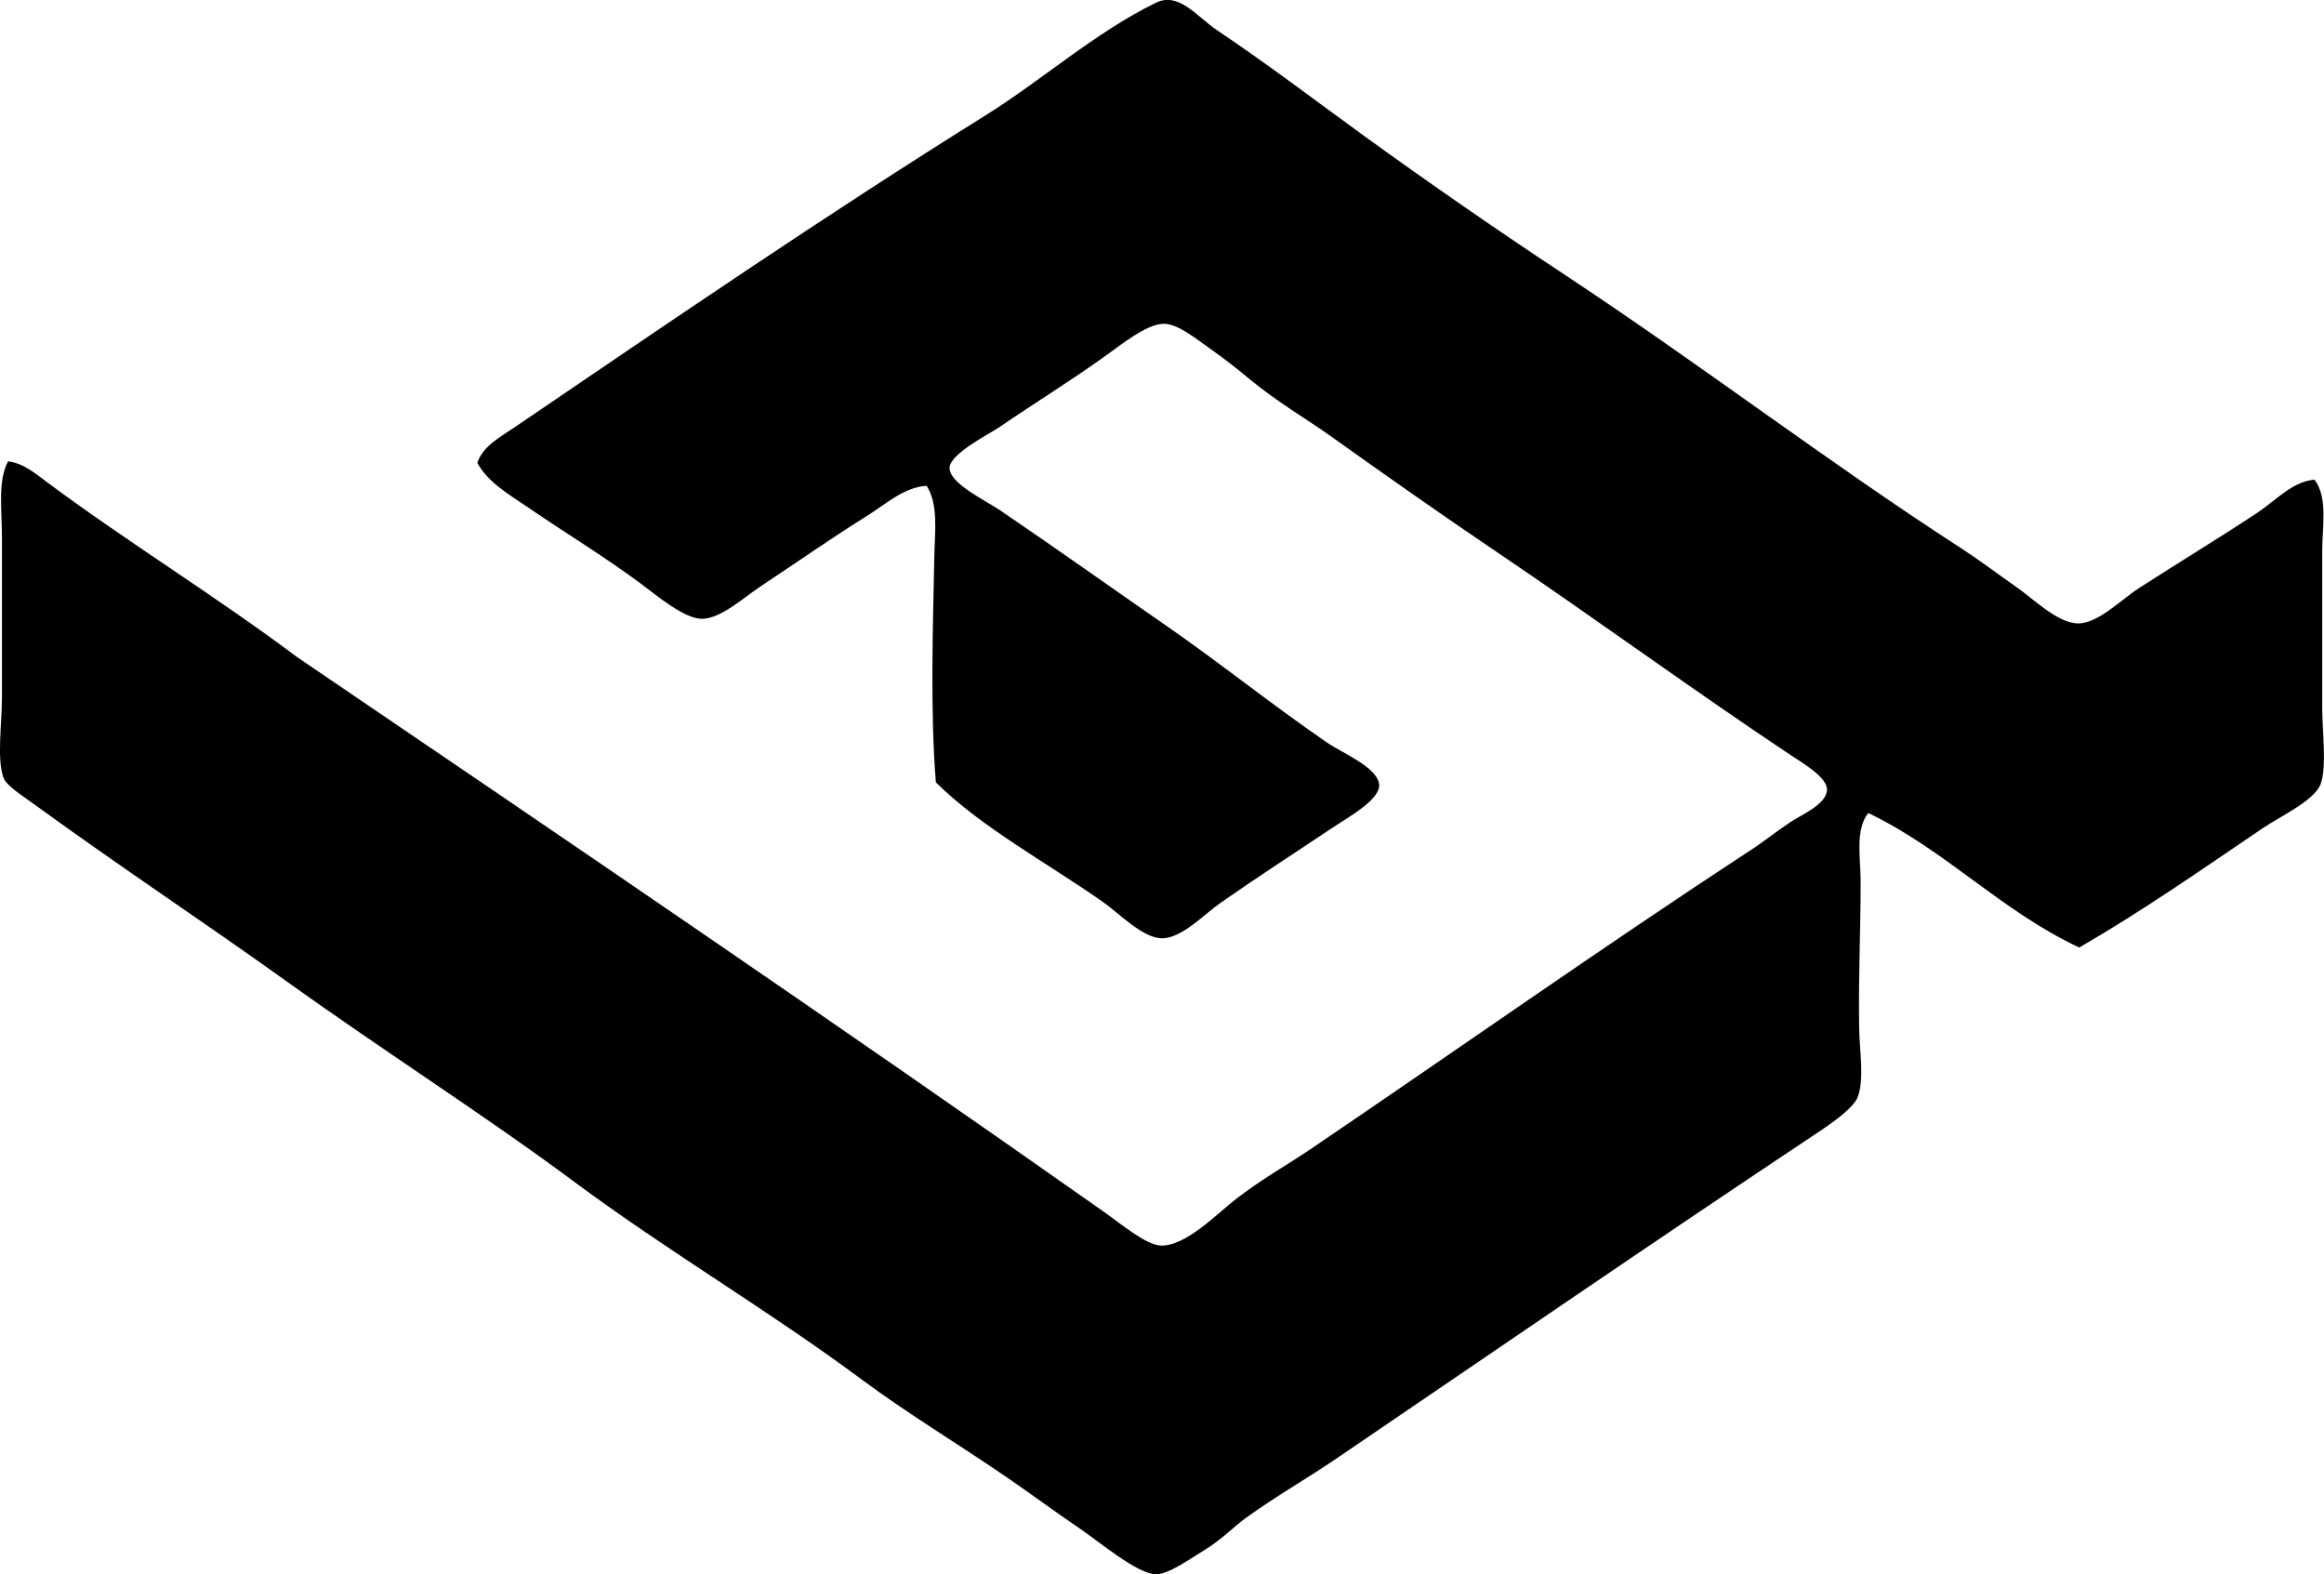 <svg enable-background="new 0 0 72.614 49.183" viewBox="0 0 72.614 49.183" xmlns="http://www.w3.org/2000/svg"><path clip-rule="evenodd" d="m64.966 29.602c-2.449-1.148-4.162-3.034-6.591-4.203-.418.53-.239 1.392-.239 2.149 0 1.561-.07 2.828-.047 4.537.009.731.171 1.644-.048 2.197-.13.33-.776.789-1.242 1.098-5.187 3.45-10.008 6.764-15.092 10.221-.853.579-1.796 1.115-2.77 1.814-.379.272-.764.683-1.29 1.003-.493.301-1.137.767-1.528.764-.578-.003-1.77-1.013-2.388-1.433-.815-.553-1.553-1.102-2.245-1.576-1.56-1.07-3.143-2.021-4.537-3.057-2.979-2.212-6.059-4.005-9.026-6.209-2.795-2.076-5.916-4.059-8.979-6.256-2.5-1.794-5.223-3.594-7.832-5.492-.4-.292-.914-.611-1.003-.86-.215-.602-.048-1.678-.048-2.531 0-1.839 0-3.167 0-4.967 0-.876-.138-1.774.191-2.388.481.055.872.394 1.242.669 2.487 1.851 5.264 3.554 7.785 5.444 8.397 5.702 16.842 11.441 25.217 17.336.501.353 1.307 1.033 1.767 1.051.792.03 1.768-1.004 2.388-1.48.794-.61 1.618-1.071 2.292-1.528 4.602-3.121 9.089-6.288 13.706-9.313.432-.272.79-.574 1.29-.907.345-.23 1.125-.554 1.146-1.003.019-.396-.766-.845-1.146-1.099-3.054-2.034-6.148-4.296-9.122-6.304-1.797-1.213-3.559-2.455-5.206-3.63-.813-.579-1.7-1.085-2.579-1.814-.378-.314-.758-.616-1.242-.956-.439-.308-.995-.769-1.433-.764-.533.005-1.341.665-1.815 1.002-1.187.847-2.116 1.408-3.343 2.245-.271.185-1.502.806-1.529 1.242-.029.491 1.125 1.031 1.576 1.337 1.768 1.201 3.564 2.48 5.158 3.582 1.723 1.192 3.254 2.434 5.062 3.678.467.321 1.546.757 1.624 1.289.07.48-.974 1.046-1.48 1.385-1.295.867-2.229 1.462-3.486 2.34-.499.348-1.197 1.098-1.815 1.099-.603.001-1.35-.789-1.862-1.146-1.772-1.237-3.792-2.326-5.206-3.726-.179-2.222-.092-4.852-.048-7.068.016-.777.133-1.601-.239-2.197-.707.044-1.261.561-1.815.908-1.168.73-2.142 1.417-3.391 2.245-.492.327-1.227 1-1.815 1.003-.556.003-1.437-.749-1.91-1.099-1.185-.876-2.334-1.567-3.534-2.388-.575-.393-1.234-.767-1.576-1.385.179-.528.714-.805 1.146-1.099 4.79-3.256 9.717-6.63 14.71-9.743 1.802-1.124 3.458-2.612 5.349-3.534.718-.35 1.279.437 1.91.86 1.569 1.05 3.124 2.236 4.585 3.295 1.992 1.444 4.202 2.974 6.209 4.298 4.37 2.886 8.281 5.892 12.465 8.597.599.389 1.109.781 1.767 1.242.476.333 1.234 1.085 1.862 1.099.633.013 1.361-.745 1.911-1.099 1.322-.852 2.419-1.511 3.677-2.34.606-.4 1.126-1 1.815-1.051.423.567.239 1.455.239 2.245v4.872c0 .743.149 1.848-.048 2.388-.189.519-1.266 1.014-1.814 1.385-1.919 1.301-3.747 2.579-5.73 3.726z" fill-rule="evenodd"/></svg>